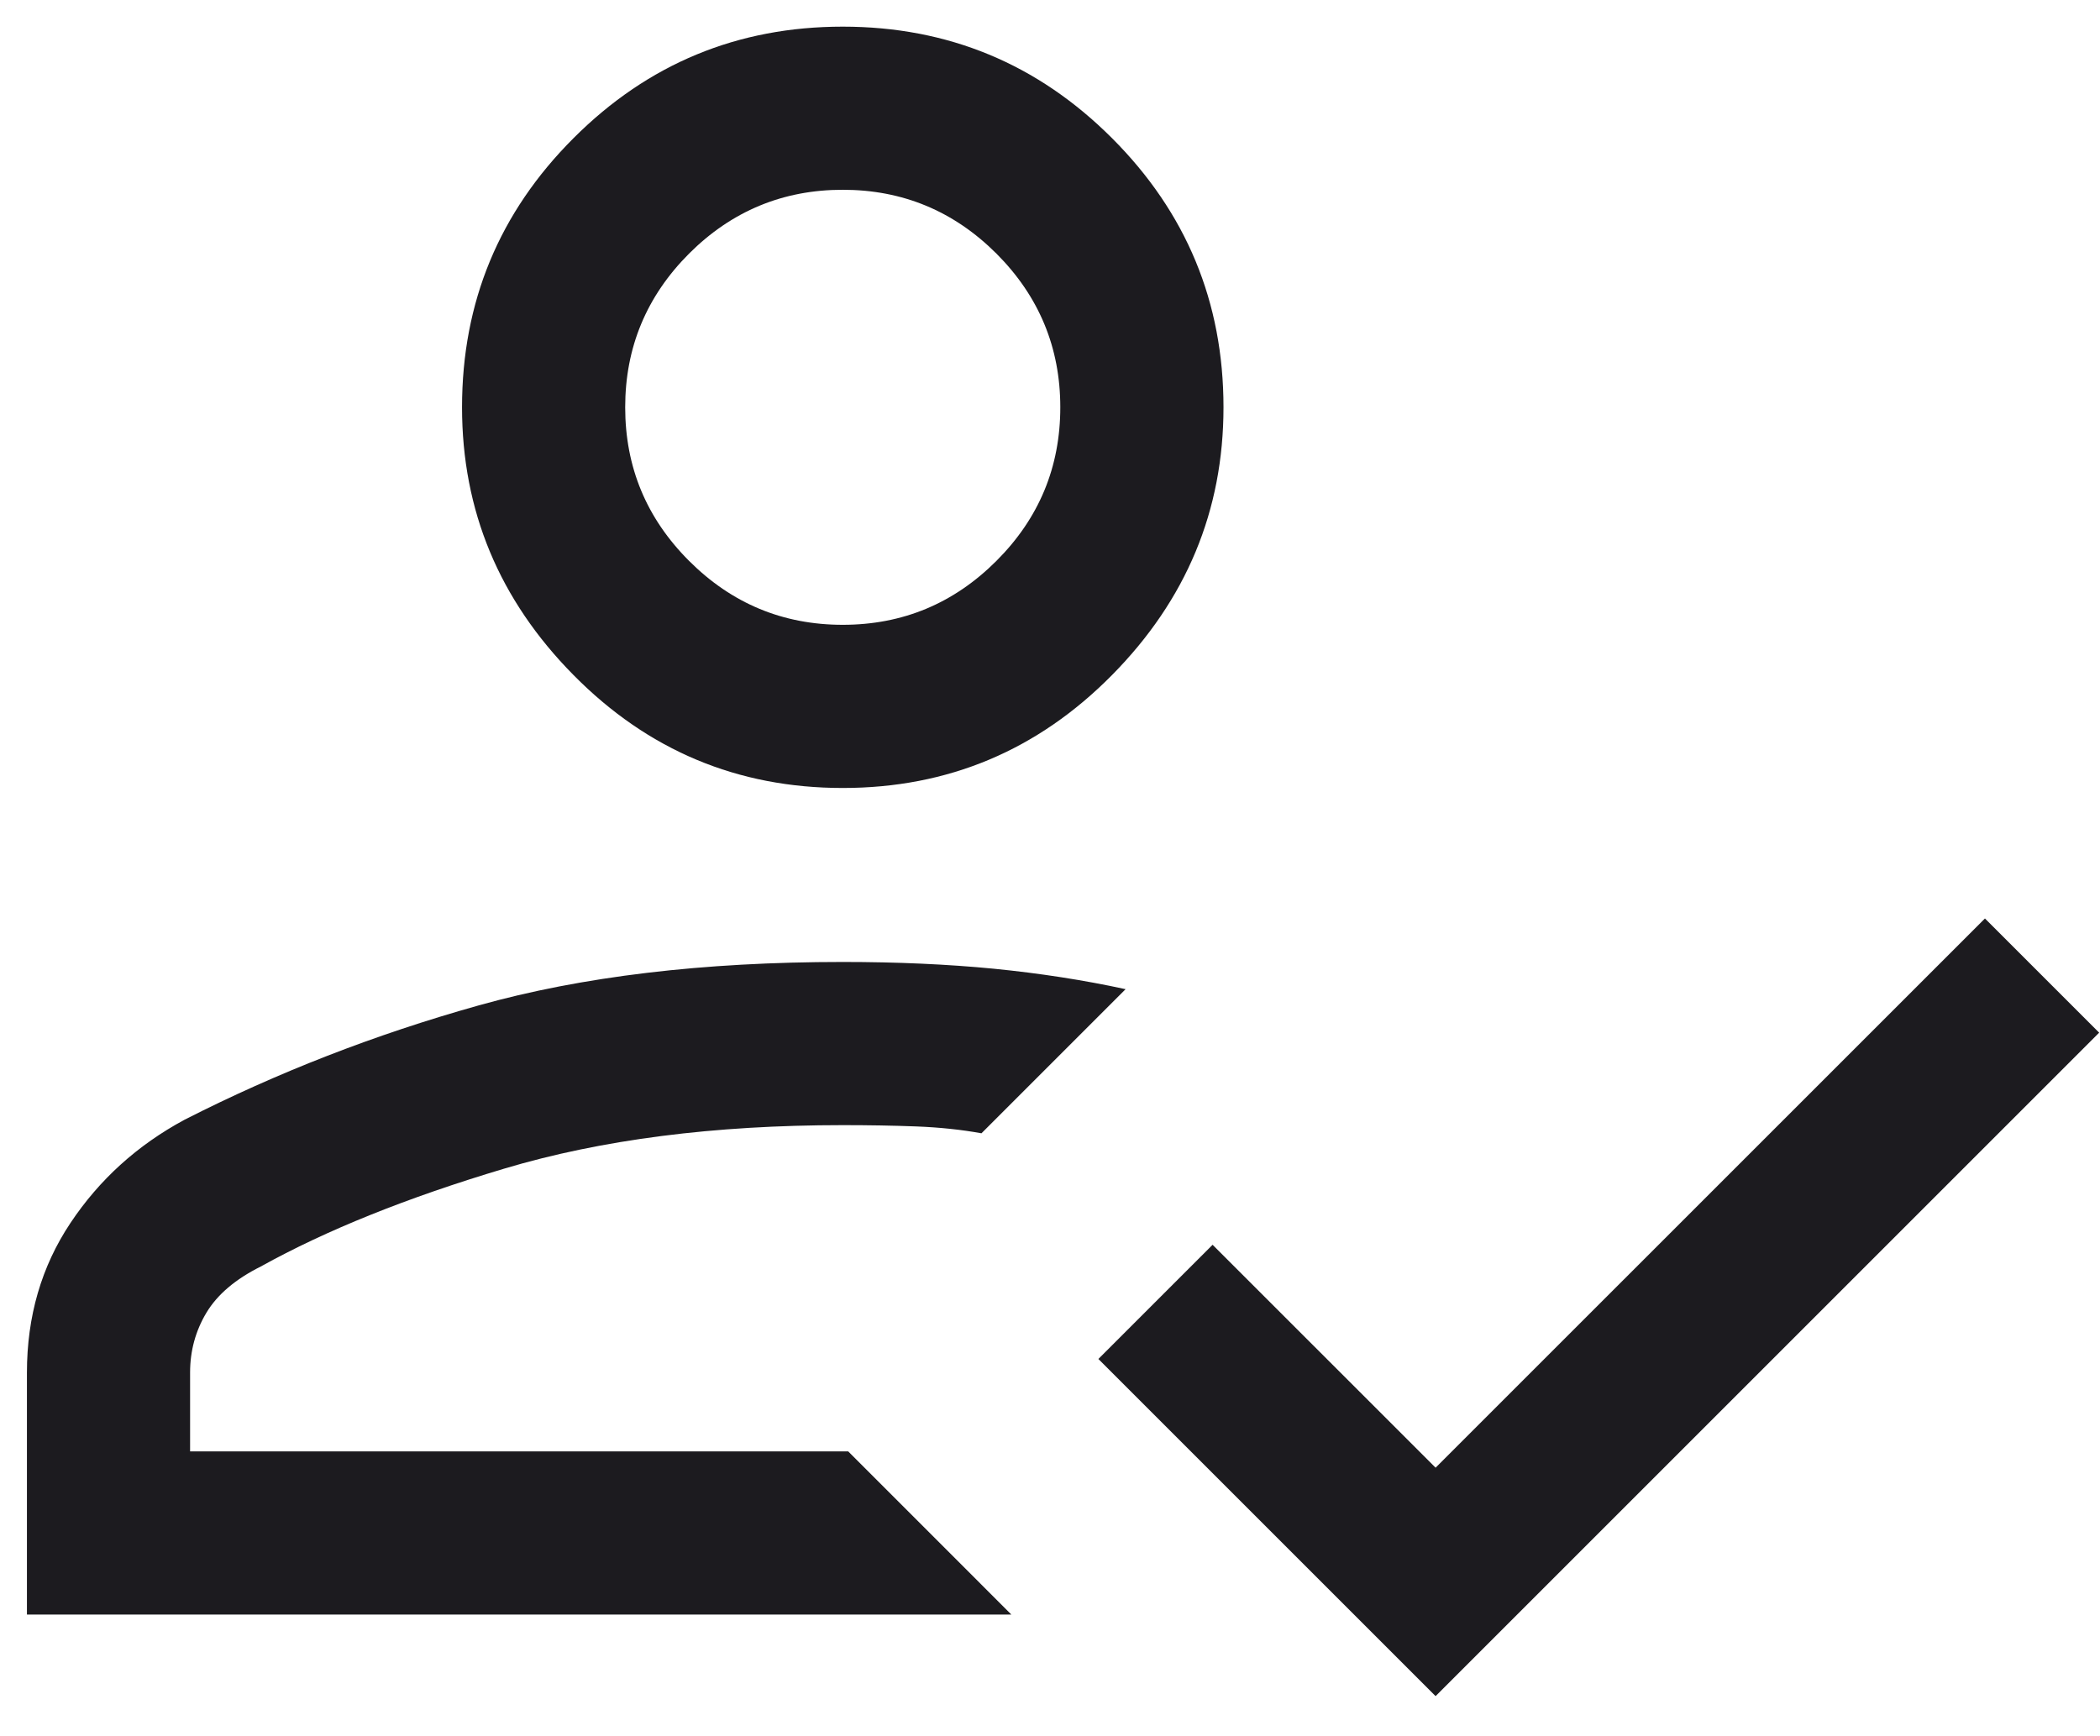 <svg width="52" height="43" viewBox="0 0 52 43" fill="none" xmlns="http://www.w3.org/2000/svg">
<path d="M0.667 39.986V33.992C0.667 32.601 1.026 31.366 1.744 30.289C2.462 29.211 3.405 28.358 4.572 27.73C6.862 26.563 9.286 25.62 11.845 24.902C14.404 24.183 17.412 23.824 20.868 23.824C22.215 23.824 23.461 23.88 24.607 23.991C25.751 24.105 26.839 24.273 27.872 24.498L24.303 28.067C23.809 27.977 23.27 27.92 22.686 27.897C22.103 27.875 21.497 27.865 20.868 27.865C17.681 27.865 14.887 28.224 12.486 28.942C10.083 29.66 8.074 30.468 6.458 31.366C5.829 31.68 5.38 32.062 5.111 32.511C4.842 32.96 4.707 33.454 4.707 33.992V35.945H21.003L25.043 39.986H0.667ZM35.548 42.006L27.198 33.656L30.026 30.828L35.548 36.349L49.151 22.747L51.979 25.575L35.548 42.006ZM20.868 19.515C18.265 19.515 16.042 18.583 14.202 16.719C12.361 14.857 11.441 12.646 11.441 10.087C11.441 7.483 12.361 5.261 14.202 3.421C16.042 1.58 18.265 0.66 20.868 0.66C23.472 0.66 25.694 1.58 27.535 3.421C29.375 5.261 30.296 7.483 30.296 10.087C30.296 12.646 29.375 14.857 27.535 16.719C25.694 18.583 23.472 19.515 20.868 19.515ZM20.868 15.474C22.35 15.474 23.618 14.946 24.674 13.89C25.728 12.836 26.255 11.569 26.255 10.087C26.255 8.606 25.728 7.337 24.674 6.281C23.618 5.227 22.35 4.7 20.868 4.7C19.387 4.7 18.118 5.227 17.062 6.281C16.008 7.337 15.481 8.606 15.481 10.087C15.481 11.569 16.008 12.836 17.062 13.89C18.118 14.946 19.387 15.474 20.868 15.474Z" fill="#1C1B1F"/>
</svg>

